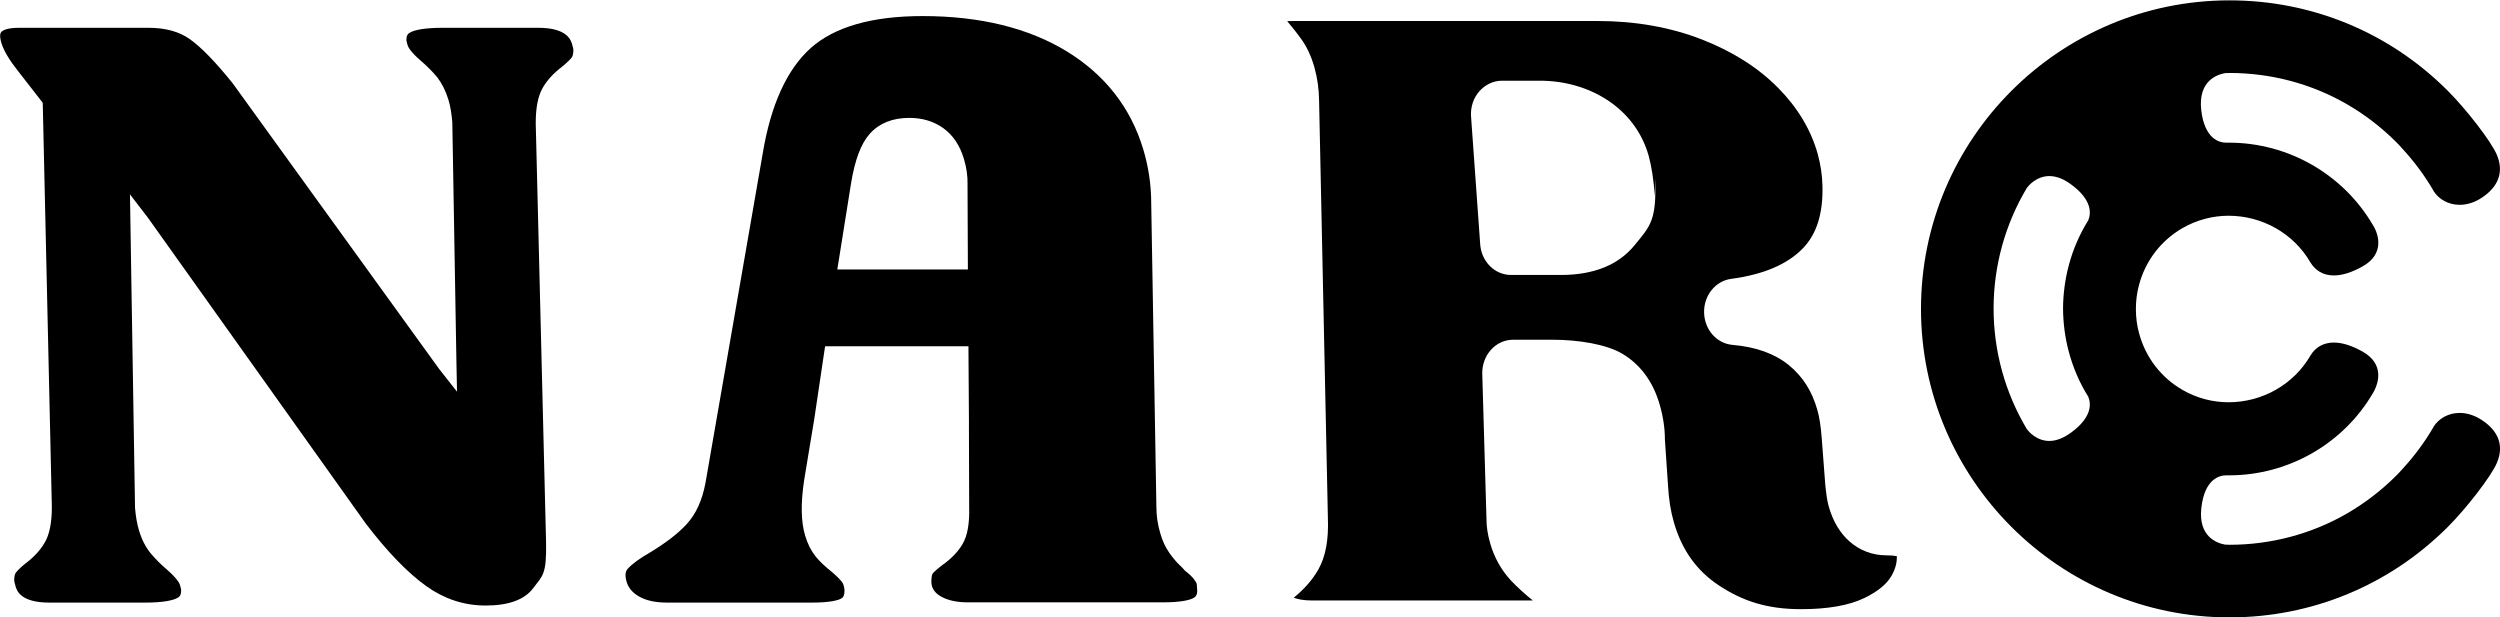 <?xml version="1.0" encoding="utf-8"?>
<!-- Generator: Adobe Illustrator 23.0.4, SVG Export Plug-In . SVG Version: 6.00 Build 0)  -->
<svg version="1.1" id="Layer_1" xmlns="http://www.w3.org/2000/svg" xmlns:xlink="http://www.w3.org/1999/xlink" x="0px" y="0px"
	 viewBox="0 0 213.12 52.63" style="enable-background:new 0 0 213.12 52.63;" xml:space="preserve">
<g>
	<path d="M157.68,46.17c-0.82-0.72-1.42-1.72-1.78-2.98c-0.12-0.41-0.2-0.94-0.28-1.69l-0.01-0.07l-0.31-4.04
		c-0.07-1.01-0.2-1.84-0.38-2.46c-0.45-1.59-1.24-2.83-2.41-3.79c-1.19-0.98-2.81-1.57-4.82-1.74c-1.35-0.12-2.39-1.3-2.42-2.76
		c-0.03-1.46,0.97-2.69,2.31-2.87c2.73-0.36,4.78-1.23,6.1-2.59c1.19-1.22,1.74-2.97,1.68-5.35c-0.02-0.91-0.16-1.82-0.41-2.73
		c-0.58-2.05-1.71-3.93-3.35-5.59c-1.71-1.74-3.91-3.13-6.53-4.15c-2.67-1.04-5.66-1.57-8.88-1.57h-25.82c-0.24,0-0.45,0-0.64,0.01
		c0.46,0.55,0.86,1.05,1.18,1.5c0.5,0.69,0.88,1.51,1.14,2.44c0.26,0.92,0.39,1.88,0.4,2.87l0.75,35.57
		c0.07,1.83-0.19,3.26-0.81,4.36c-0.49,0.87-1.2,1.68-2.1,2.41c0.32,0.13,0.82,0.24,1.59,0.24h18.73c0.02,0,0.04,0,0.06,0
		c-0.72-0.58-1.34-1.15-1.86-1.7c-0.82-0.88-1.42-1.94-1.77-3.16c-0.22-0.76-0.32-1.43-0.32-2.05l-0.36-12.41
		c-0.02-0.76,0.25-1.51,0.74-2.05c0.49-0.55,1.18-0.86,1.89-0.86h3.34c2.21,0,4.55,0.38,5.91,1.16c1.58,0.92,2.68,2.4,3.25,4.39
		c0.29,1,0.44,2.01,0.44,2.98l0.27,3.97c0.06,1.09,0.22,2.12,0.49,3.05c0.68,2.37,1.94,4.14,3.85,5.4c2.03,1.34,4.12,2.02,7,2.02
		c2.28,0,4.09-0.32,5.39-0.95c1.14-0.55,1.92-1.19,2.32-1.9c0.33-0.58,0.47-1.12,0.45-1.67c-0.2-0.04-0.49-0.07-0.91-0.07
		C159.64,47.34,158.55,46.93,157.68,46.17z M139.34,20.91c-1.37,1.68-3.49,2.53-6.27,2.53h-4.26c-1.4,0-2.55-1.17-2.63-2.67
		l-0.78-10.9c-0.04-0.77,0.22-1.54,0.72-2.1c0.5-0.56,1.2-0.89,1.92-0.89h3.24c4.14,0,8.09,2.27,9.26,6.38
		c0.24,0.86,0.42,1.99,0.54,3.47c0,0.04,0.01-1.59,0.01-1.55C141.25,18.79,140.68,19.27,139.34,20.91z"/>
	<path d="M45.89,2.37h-8.15c-1.58,0-2.33,0.19-2.68,0.35c-0.27,0.12-0.42,0.27-0.41,0.69l0,0.02l0,0.02c0,0,0,0.11,0.1,0.41
		c0.04,0.14,0.23,0.54,1.08,1.28c0.56,0.48,1.04,0.96,1.43,1.43C37.67,7.1,38,7.75,38.23,8.51c0.16,0.52,0.26,1.14,0.33,1.92l0,0.03
		l0,0.03l0.35,20.42l0.05,2.48l-1.52-1.93L19.82,7.08c-1.45-1.8-2.68-3.07-3.66-3.76c-0.9-0.63-2.07-0.95-3.49-0.95H1.6
		c-1.15,0-1.44,0.29-1.51,0.38C-0.06,2.96,0.04,3.4,0.11,3.64c0.2,0.66,0.67,1.46,1.4,2.38l1.96,2.52l0.17,0.22l0.01,0.28
		l0.77,34.18c0,1.35-0.2,2.34-0.61,3.04c-0.38,0.65-0.93,1.24-1.62,1.76c-0.48,0.38-0.72,0.65-0.84,0.8
		c-0.09,0.12-0.14,0.35-0.14,0.65c0,0.02,0.01,0.15,0.12,0.52c0.1,0.34,0.41,1.38,2.87,1.38h8.15c1.58,0,2.33-0.19,2.68-0.35
		c0.27-0.12,0.42-0.27,0.41-0.7l0-0.02l0-0.02c0,0,0-0.11-0.1-0.42c-0.04-0.13-0.23-0.53-1.08-1.28c-0.56-0.47-1.04-0.96-1.43-1.43
		c-0.42-0.52-0.75-1.16-0.98-1.93c-0.17-0.56-0.28-1.22-0.34-1.94l0-0.02l0-0.02l-0.39-24.14l-0.04-2.53l1.53,1.99l18.57,26.07
		c1.84,2.41,3.58,4.21,5.18,5.35c1.53,1.09,3.22,1.64,5.04,1.64c1.96,0,3.33-0.5,4.06-1.49c0.79-1.06,1.15-1.12,1.09-3.96
		l-0.88-35.66c0-1.36,0.2-2.35,0.61-3.05c0.38-0.65,0.93-1.24,1.62-1.76c0.47-0.38,0.72-0.65,0.84-0.8
		c0.09-0.12,0.14-0.35,0.14-0.65c0-0.02-0.01-0.15-0.12-0.52C48.65,3.41,48.34,2.37,45.89,2.37z"/>
	<path d="M189.7,6.23c0.04,0,0.09,0,0.13,0c0.08,0,0.15-0.01,0.23-0.01c3.53,0,7,0.92,10.02,2.67c1.52,0.88,2.93,1.96,4.19,3.22
		c0.17,0.17,0.35,0.36,0.57,0.61c1,1.09,1.87,2.27,2.6,3.52l0,0.01l0,0.01c0.47,0.75,1.31,1.2,2.24,1.2c0.64,0,1.3-0.21,1.91-0.62
		c1.44-0.96,1.87-2.23,1.25-3.67c-0.49-1.13-2.56-3.82-4.18-5.44c-4.97-4.97-11.57-7.7-18.6-7.7c-14.5,0-26.3,11.8-26.3,26.3
		c0,14.5,11.8,26.3,26.3,26.3c7.03,0,13.63-2.74,18.6-7.7c1.62-1.62,3.69-4.31,4.18-5.44c0.63-1.44,0.2-2.71-1.25-3.67
		c-0.6-0.4-1.26-0.62-1.91-0.62c-0.93,0-1.77,0.45-2.24,1.2l0,0.01l0,0.01c-0.73,1.25-1.6,2.43-2.59,3.51
		c-0.23,0.26-0.41,0.45-0.58,0.62c-1.26,1.26-2.67,2.34-4.19,3.22c-3.02,1.75-6.49,2.67-10.02,2.67c-0.08,0-0.15,0-0.23-0.01
		c-0.04,0-0.09,0-0.13,0c-0.73-0.13-2.31-0.69-2.04-3.13c0.28-2.51,1.58-2.78,2.12-2.78h0.07l0.01,0c0.06,0,0.11,0,0.17,0
		c5.05,0,9.76-2.7,12.28-7.05c0.01-0.01,0.01-0.02,0.02-0.03c0.02-0.04,0.05-0.09,0.07-0.14l0.01-0.01l0.05-0.11
		c0.23-0.48,0.85-2.13-1.04-3.2c-0.92-0.52-1.75-0.78-2.46-0.78c-0.88,0-1.58,0.39-2.02,1.14c-1.42,2.44-4.09,3.95-6.96,3.95
		c-1.38,0-2.73-0.36-3.92-1.05c-1.84-1.06-3.16-2.78-3.71-4.84c-0.18-0.65-0.27-1.35-0.27-2.06c0-0.71,0.09-1.41,0.27-2.06
		c0.55-2.06,1.87-3.78,3.71-4.84c1.18-0.68,2.54-1.05,3.92-1.05c2.87,0,5.54,1.51,6.96,3.95c0.44,0.74,1.13,1.14,2.02,1.14
		c0.71,0,1.54-0.26,2.46-0.78c1.89-1.06,1.28-2.72,1.04-3.2l-0.05-0.11l-0.01-0.01c-0.02-0.05-0.05-0.09-0.08-0.14
		c0-0.01-0.01-0.02-0.02-0.03c-2.53-4.35-7.23-7.05-12.28-7.05c-0.07,0-0.13,0-0.19,0c-0.02,0-0.03,0-0.05,0
		c-0.55,0-1.84-0.27-2.13-2.78C187.38,6.91,188.97,6.36,189.7,6.23z M176.36,29.98c0.36,1.36,0.92,2.66,1.66,3.84
		c0.24,0.58,0.35,1.72-1.44,3.04c-0.65,0.48-1.29,0.73-1.88,0.73c-1.11,0-1.79-0.84-1.91-1c-1.86-3.11-2.84-6.66-2.84-10.29
		c0-3.62,0.98-7.18,2.84-10.29c0.11-0.15,0.8-1,1.91-1c0.6,0,1.23,0.24,1.88,0.73c1.79,1.32,1.68,2.47,1.44,3.04
		c-0.74,1.19-1.3,2.48-1.66,3.84c-0.32,1.19-0.48,2.43-0.49,3.67C175.88,27.56,176.04,28.79,176.36,29.98z"/>
	<path d="M101.09,48.71l-0.08-0.06l-0.06-0.08c-0.02-0.02-0.11-0.13-0.4-0.41c-0.28-0.26-0.57-0.61-0.88-1.05
		c-0.32-0.46-0.57-0.99-0.76-1.65c-0.22-0.74-0.33-1.49-0.33-2.23l-0.44-25.86c0-1.6-0.23-3.15-0.68-4.64
		c-1.06-3.53-3.24-6.33-6.47-8.32c-3.28-2.02-7.43-3.04-12.34-3.04c-4.31,0-7.51,0.92-9.53,2.72c-2.03,1.81-3.41,4.84-4.1,8.99
		l-4.88,28.09c-0.28,1.49-0.82,2.66-1.6,3.51c-0.74,0.8-1.75,1.58-3.1,2.4c-0.91,0.52-1.55,0.99-1.92,1.4
		c-0.09,0.1-0.33,0.37-0.1,1.13c0.15,0.5,0.49,0.91,1.04,1.23c0.6,0.35,1.4,0.53,2.4,0.53h12.37c1.58,0,2.22-0.21,2.45-0.33
		c0.12-0.06,0.33-0.17,0.31-0.76c-0.03-0.28-0.09-0.5-0.2-0.65c-0.11-0.15-0.36-0.43-0.88-0.88c-0.56-0.44-1.02-0.87-1.37-1.3
		c-0.38-0.47-0.69-1.07-0.9-1.78c-0.36-1.2-0.39-2.77-0.08-4.79l0.72-4.35l0.12-0.71l0.88-5.92l0.06-0.38h12.22l0,0.38l0.04,5.92
		l0,0.84l0.02,6.55c0.04,1.43-0.15,2.47-0.57,3.18c-0.39,0.66-0.97,1.25-1.72,1.78c-0.36,0.27-0.62,0.5-0.79,0.68
		c-0.09,0.1-0.12,0.3-0.13,0.44l0,0.02l0,0.02c-0.03,0.24-0.01,0.45,0.04,0.64c0.12,0.39,0.4,0.7,0.88,0.94
		c0.56,0.29,1.3,0.44,2.21,0.44h16.51c1.58,0,2.3-0.18,2.63-0.34c0.24-0.11,0.39-0.27,0.38-0.69c-0.02-0.44-0.05-0.56-0.05-0.57
		C101.94,49.58,101.73,49.2,101.09,48.71z M71.38,22.97l1.17-7.34c0.33-2.01,0.85-3.4,1.61-4.24c0.8-0.89,1.93-1.34,3.36-1.34
		c1.12,0,2.1,0.3,2.9,0.88c0.82,0.59,1.41,1.47,1.75,2.61c0.22,0.74,0.33,1.47,0.31,2.17l0.03,7.26H71.38z"/>
</g>
</svg>
